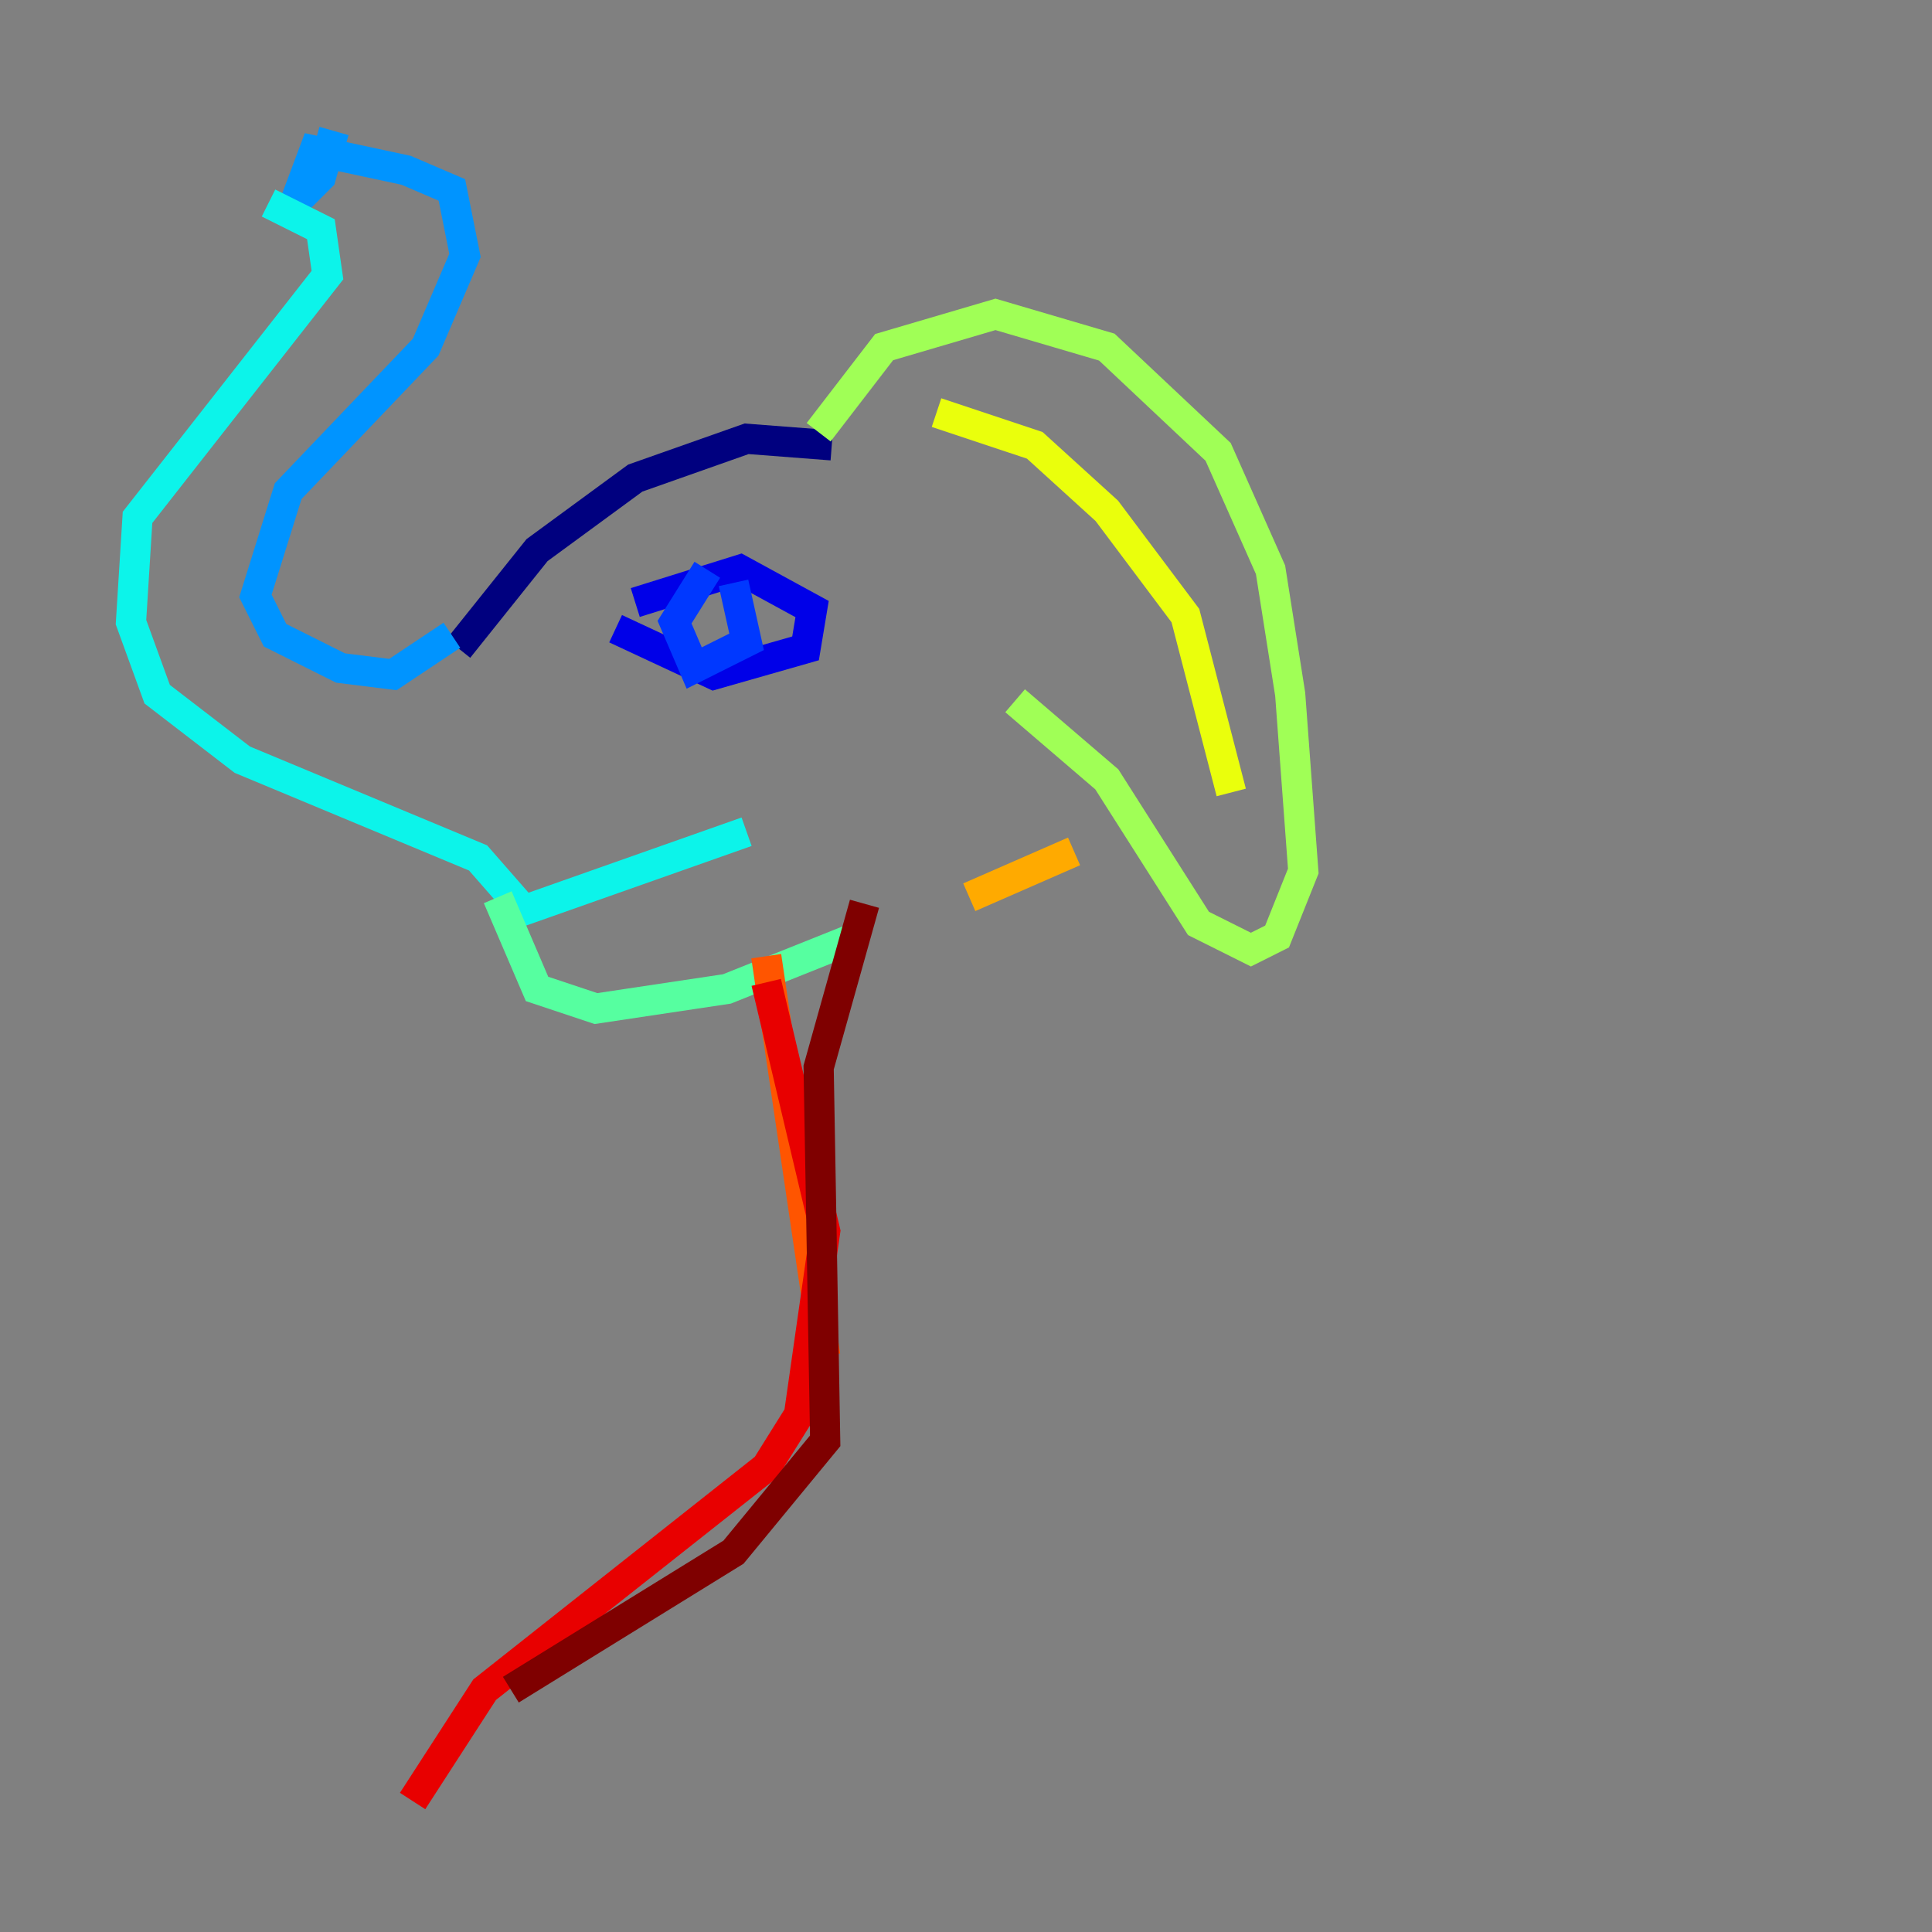<?xml version="1.0" encoding="utf-8" ?>
<svg baseProfile="tiny" height="128" version="1.2" viewBox="0,0,128,128" width="128" xmlns="http://www.w3.org/2000/svg" xmlns:ev="http://www.w3.org/2001/xml-events" xmlns:xlink="http://www.w3.org/1999/xlink"><rect x="0" y="0" width="128" height="128" fill="#808080" stroke="none"/><defs /><polyline fill="none" points="55.105,29.505 49.464,29.071 42.088,31.675 35.58,36.447 30.373,42.956" stroke="#00007f" stroke-width="2" /><polyline fill="none" points="42.088,39.919 49.031,37.749 53.803,40.352 53.37,42.956 47.295,44.691 40.786,41.654" stroke="#0000e8" stroke-width="2" /><polyline fill="none" points="48.597,38.617 49.464,42.522 45.993,44.258 44.691,41.22 46.861,37.749" stroke="#0038ff" stroke-width="2" /><polyline fill="none" points="29.939,42.088 26.034,44.691 22.563,44.258 18.224,42.088 16.922,39.485 19.091,32.542 28.203,22.997 30.807,16.922 29.939,12.583 26.902,11.281 20.827,9.98 19.525,13.451 21.261,11.715 22.129,8.678" stroke="#0094ff" stroke-width="2" /><polyline fill="none" points="17.79,13.451 21.261,15.186 21.695,18.224 9.112,34.278 8.678,41.22 10.414,45.993 16.054,50.332 31.675,56.841 34.712,60.312 49.464,55.105" stroke="#0cf4ea" stroke-width="2" /><polyline fill="none" points="32.976,59.444 35.58,65.519 39.485,66.82 48.163,65.519 56.841,62.047" stroke="#56ffa0" stroke-width="2" /><polyline fill="none" points="54.237,28.637 58.576,22.997 65.953,20.827 73.329,22.997 80.705,29.939 84.176,37.749 85.478,45.993 86.346,57.709 84.61,62.047 82.875,62.915 79.403,61.18 73.329,51.634 67.254,46.427" stroke="#a0ff56" stroke-width="2" /><polyline fill="none" points="81.573,52.502 78.536,40.786 73.329,33.844 68.556,29.505 62.047,27.336" stroke="#eaff0c" stroke-width="2" /><polyline fill="none" points="71.159,56.407 64.217,59.444" stroke="#ffaa00" stroke-width="2" /><polyline fill="none" points="50.766,63.349 54.671,89.817" stroke="#ff5500" stroke-width="2" /><polyline fill="none" points="50.766,65.085 54.671,81.573 52.936,93.722 50.766,97.193 32.108,111.946 27.336,119.322" stroke="#e80000" stroke-width="2" /><polyline fill="none" points="57.275,59.878 54.237,70.725 54.671,95.458 48.597,102.834 33.844,111.946" stroke="#7f0000" stroke-width="2" /></svg>